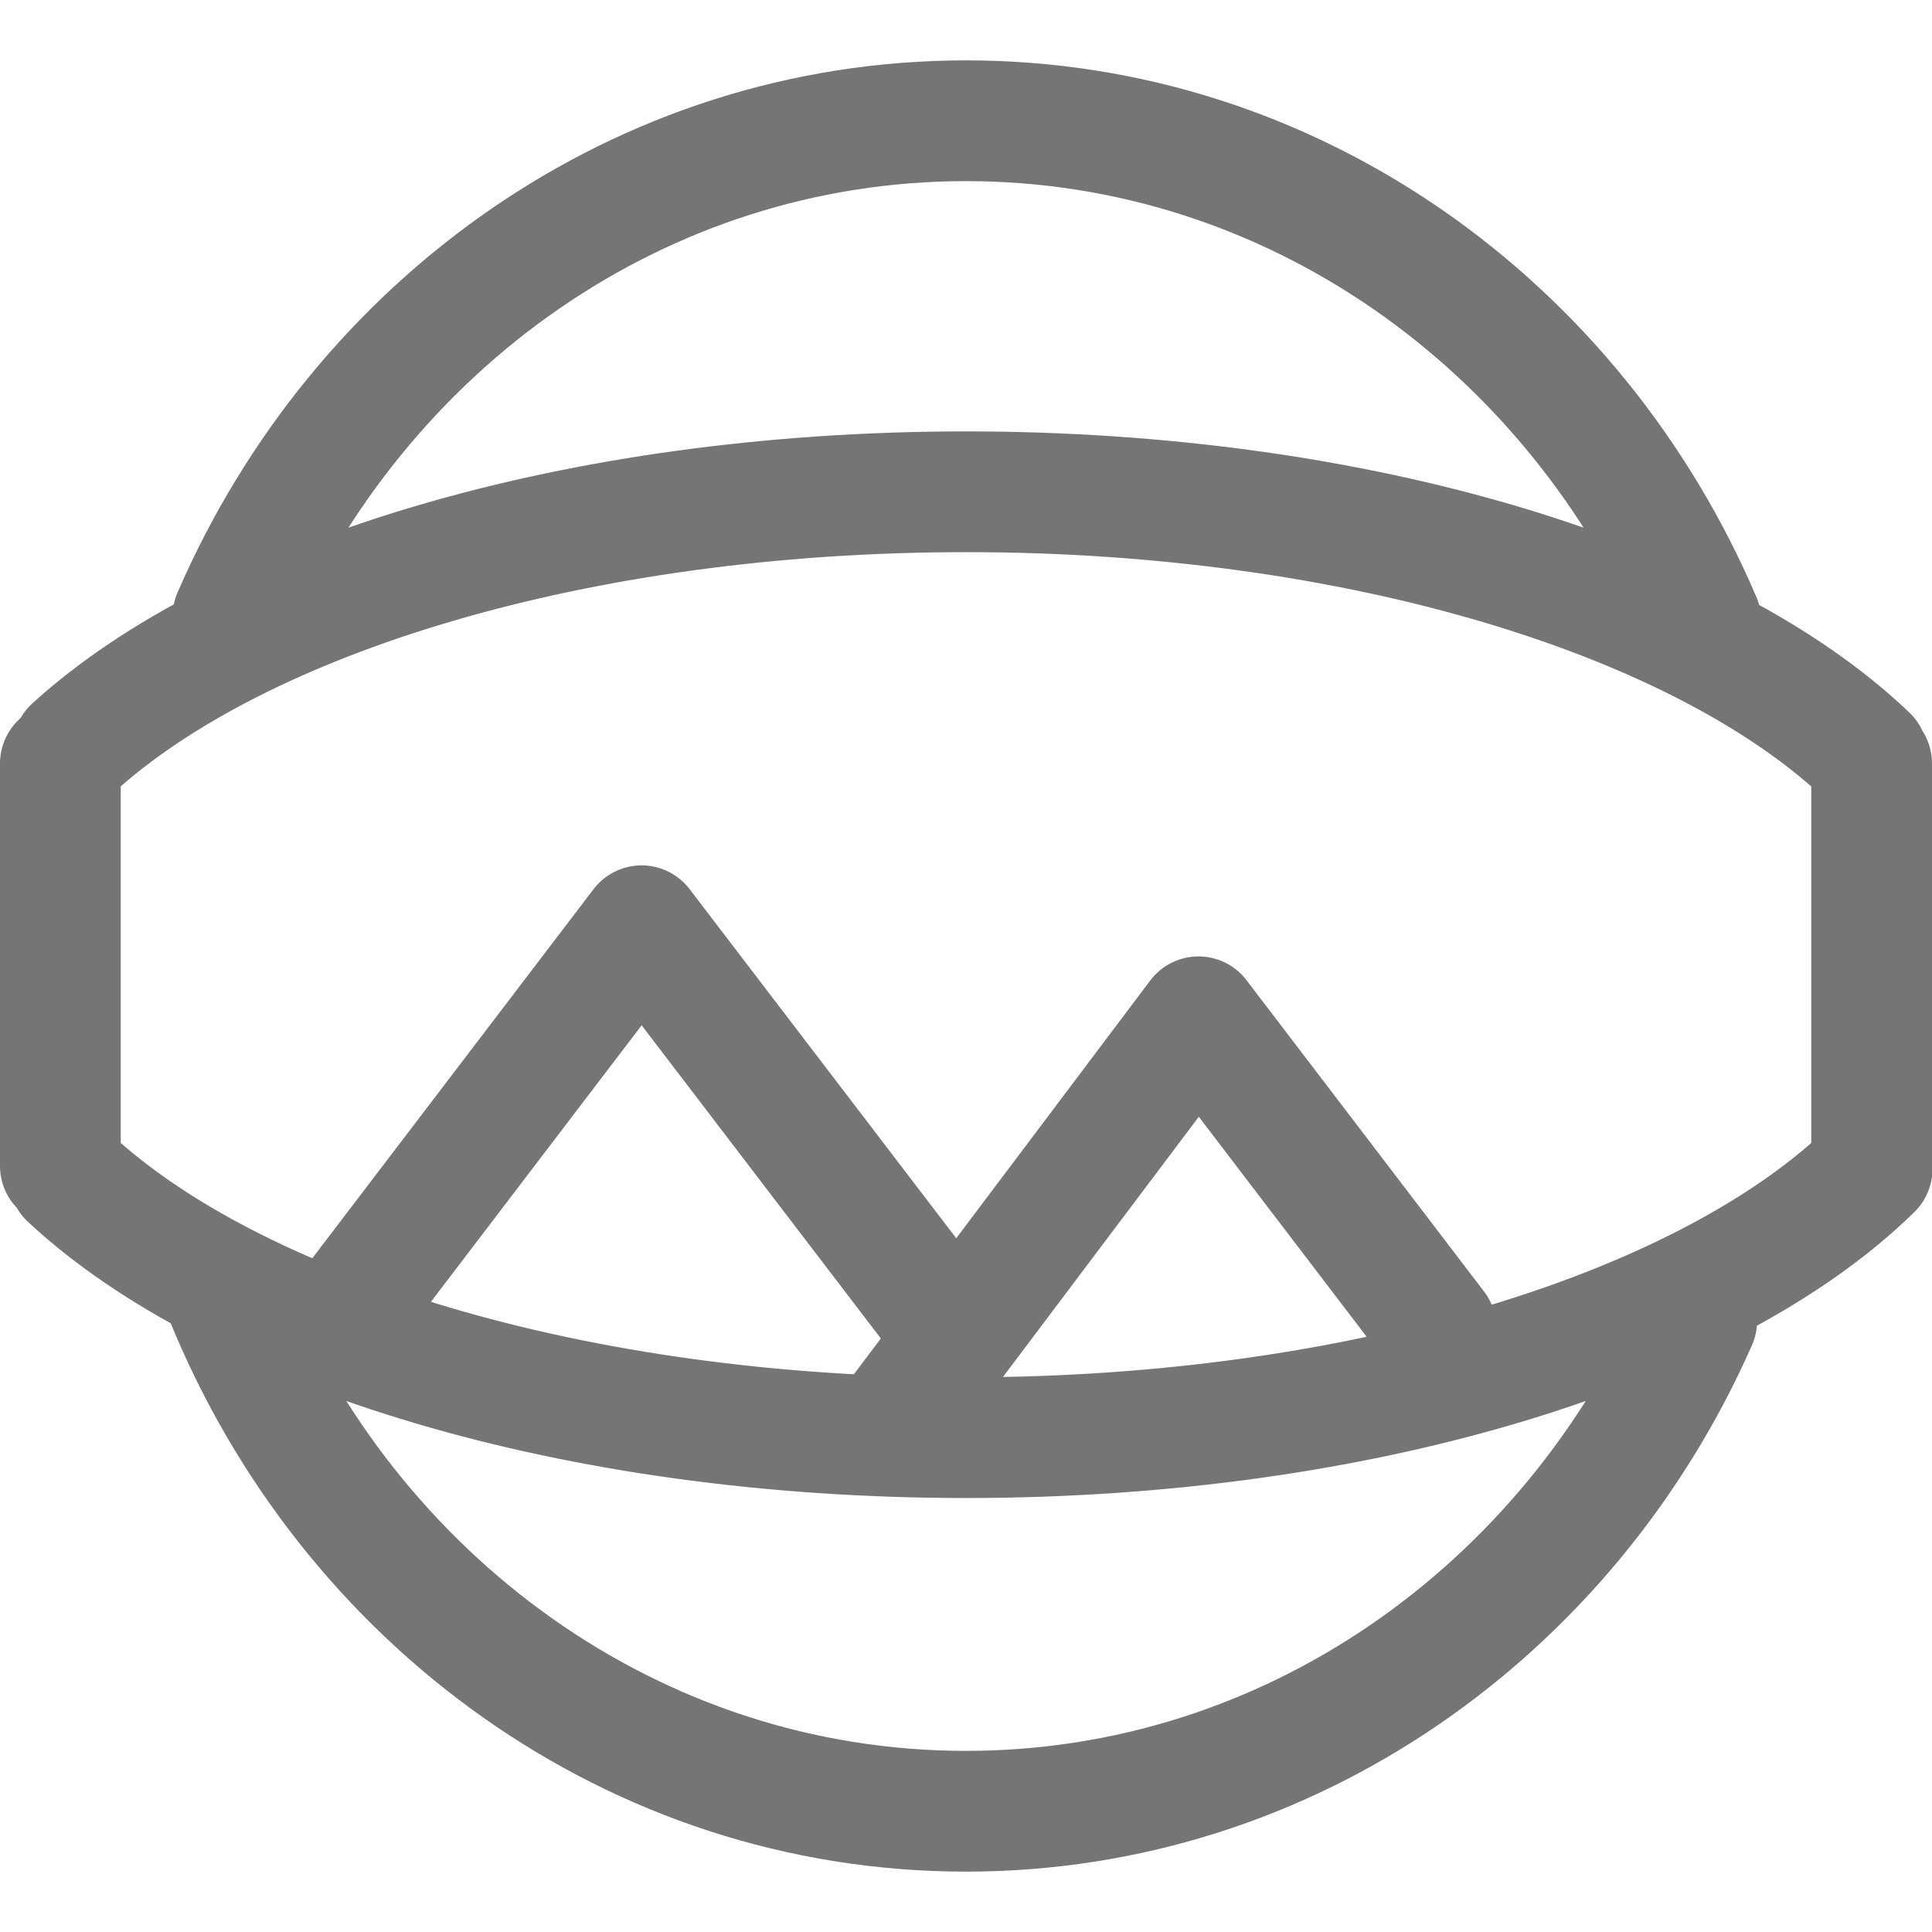 <svg xmlns="http://www.w3.org/2000/svg" fill-rule="evenodd" stroke-linecap="round" stroke-linejoin="round" stroke-miterlimit="1.5" clip-rule="evenodd" viewBox="0 0 24 24">
  <path fill="none" stroke="#757575" stroke-width="1.5" 
  d="M2.893 7.66C4.467 4.028 7.954 1.5 12 1.5c4.064 0
  7.565 2.551 9.128 6.209M21.077 16.409C19.489 20.004 
  16.02 22.5 12 22.5c-4.123 0-7.666-2.625-9.195-6.37
  M.906 9.293C2.981 7.403 7.172 6.109 12 6.109c4.912
  0 9.165 1.339 11.2 3.284M23.256 14.521c-2.013
  1.974-6.299 3.338-11.256 3.338-4.865 0-9.084-1.314-11.141-3.229M.75 
  9.484v5M23.25 9.484v5
  M11.624 16.284L7.97 11.5l-3.81
  5M17.84 16.5l-2.952-3.869-3.755 4.989"/>
</svg>